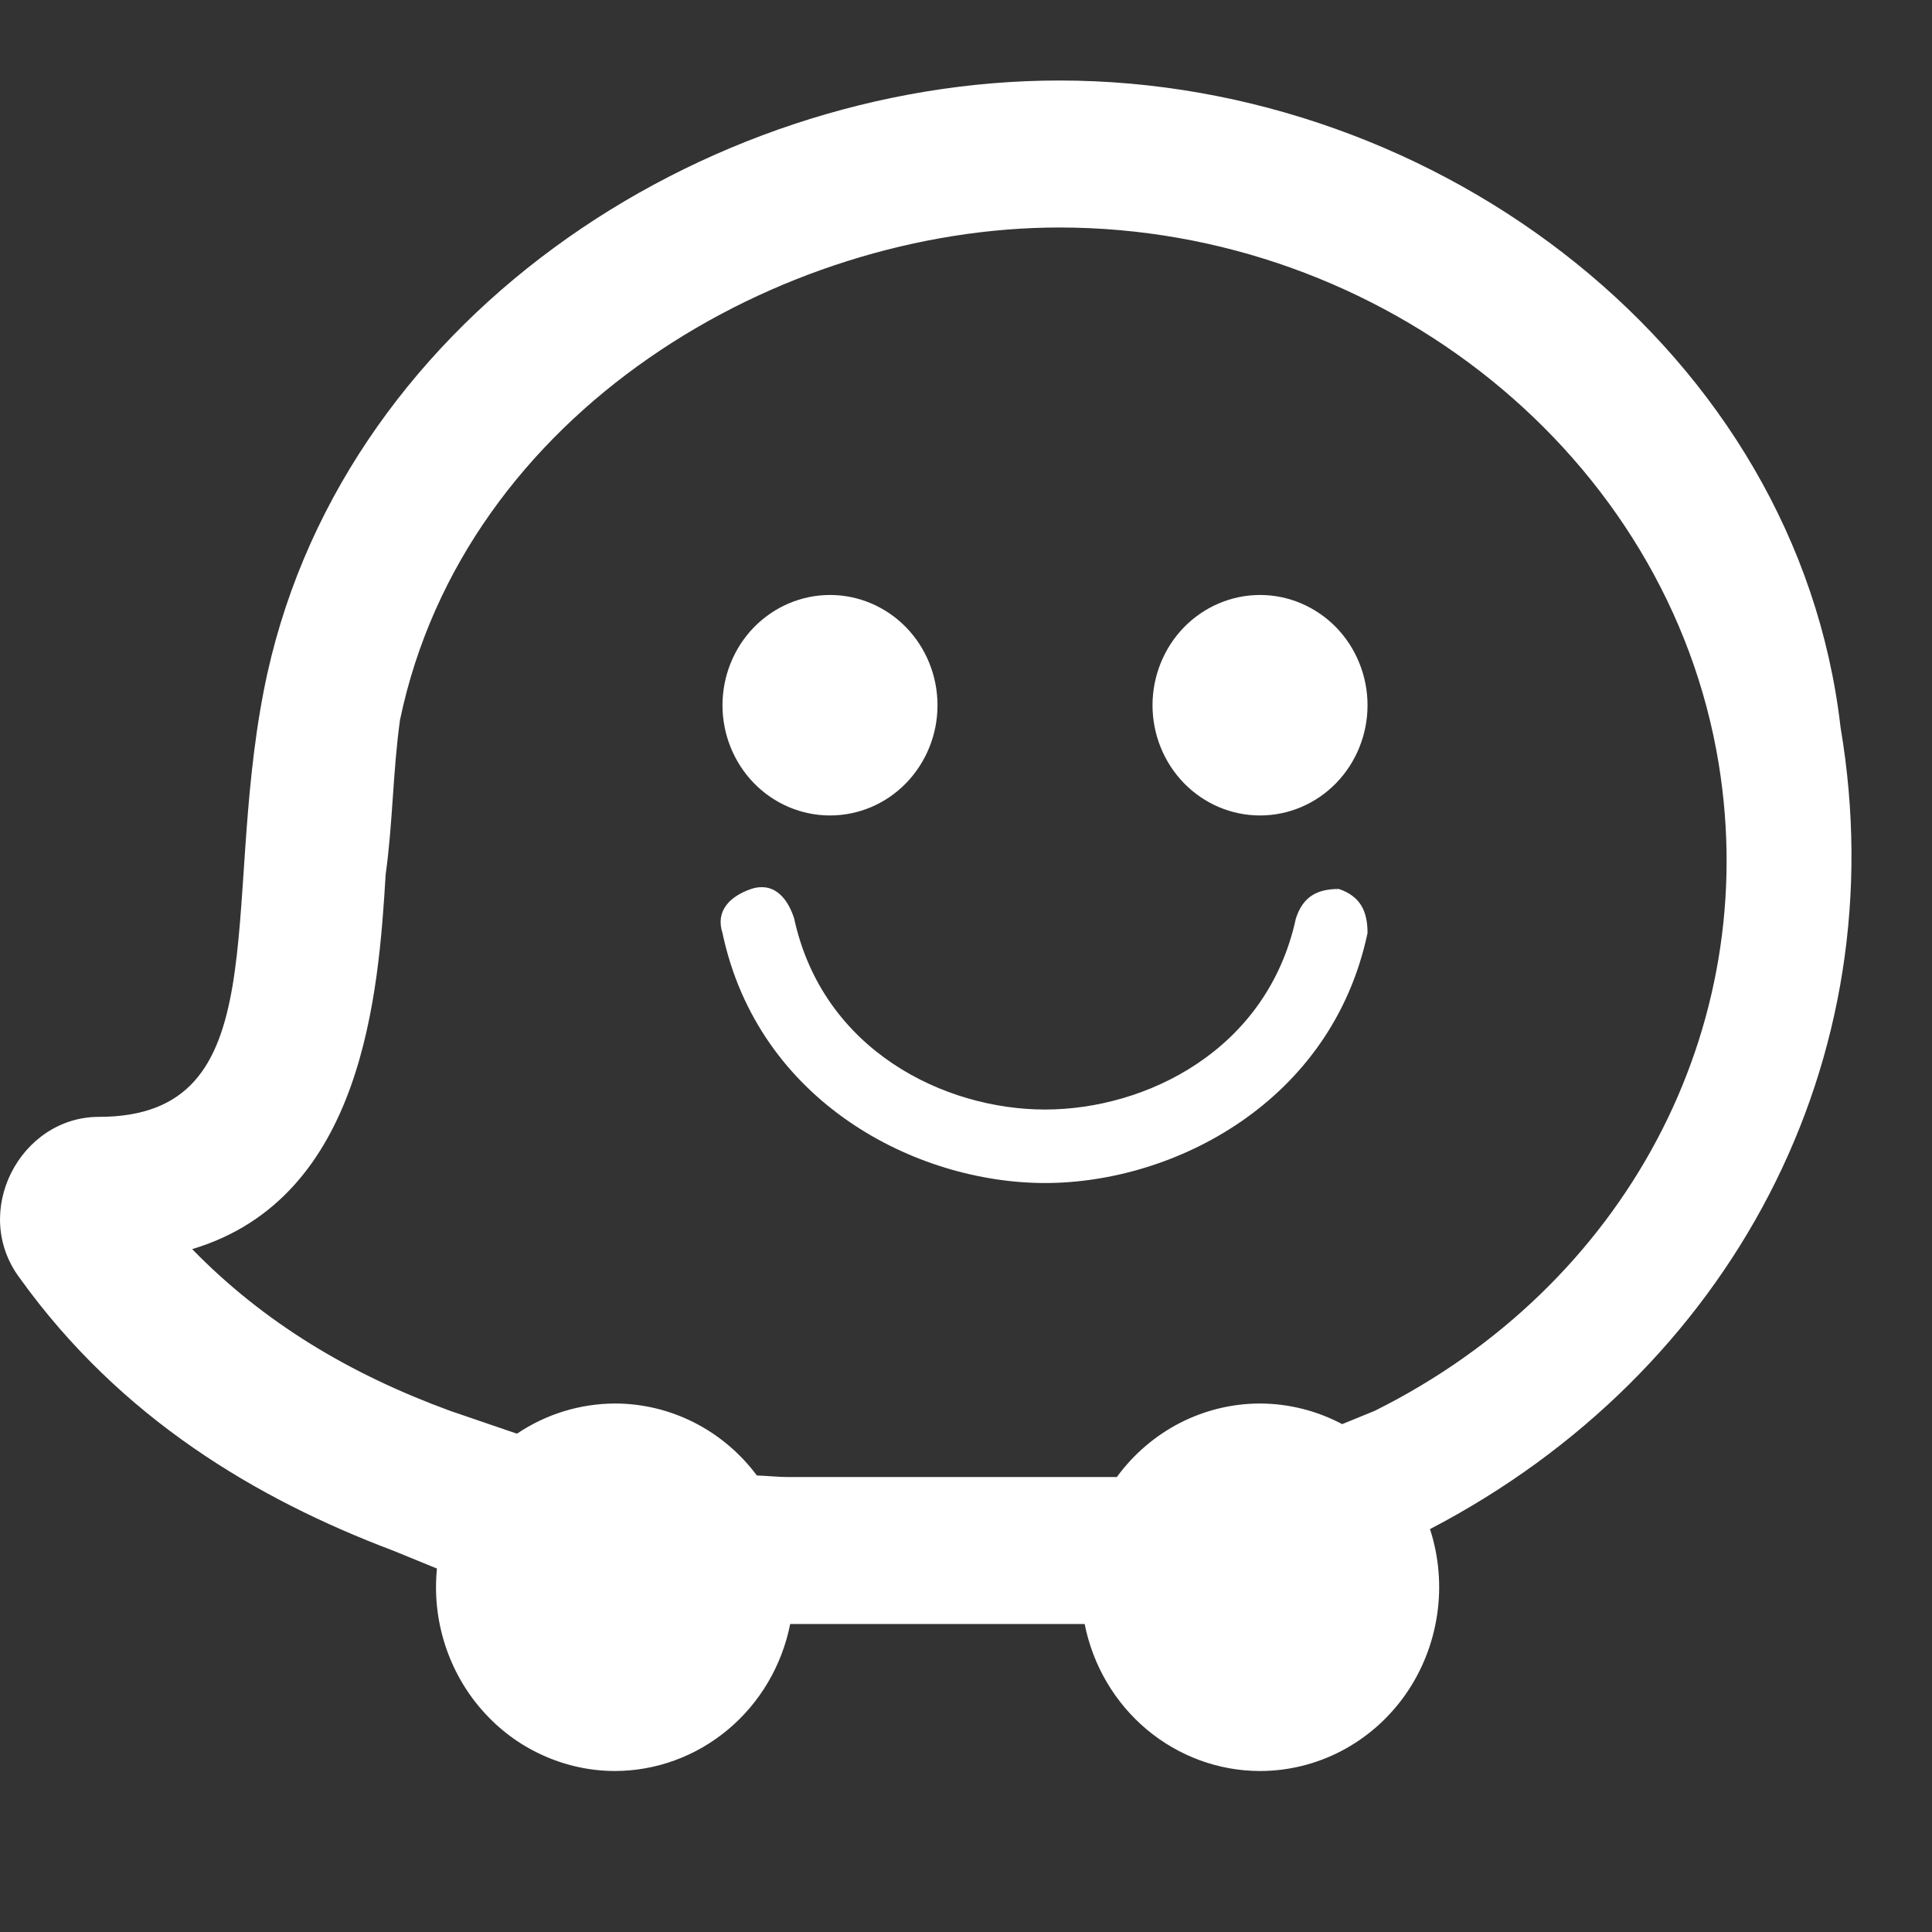 <svg width="24" height="24" viewBox="0 0 24 24" fill="none" xmlns="http://www.w3.org/2000/svg">
<rect x="0" y="0" width="24" height="24" fill="#333333" stroke="none"/>
<path d="M13.16 1C8.708 1 4.167 4.013 3.277 8.578C2.743 11.317 3.455 13.874 1.229 13.874C0.25 13.874 -0.373 15.061 0.25 15.883C1.496 17.617 3.188 18.622 4.88 19.261L5.428 19.485C5.396 19.803 5.43 20.124 5.527 20.427C5.624 20.73 5.781 21.009 5.99 21.246C6.198 21.483 6.452 21.673 6.737 21.802C7.021 21.932 7.329 22 7.64 22C8.152 21.999 8.648 21.817 9.045 21.484C9.442 21.151 9.714 20.689 9.816 20.174H13.474C13.576 20.689 13.849 21.152 14.246 21.485C14.643 21.817 15.14 22 15.653 22C16.005 22 16.353 21.914 16.667 21.749C16.981 21.584 17.252 21.345 17.458 21.052C17.664 20.758 17.799 20.419 17.852 20.061C17.906 19.704 17.875 19.338 17.764 18.995C21.494 17.05 23.567 13.178 22.864 9.036C22.33 4.378 17.878 1 13.16 1ZM13.16 2.826C17.166 2.826 20.727 5.657 21.351 9.491C21.885 12.778 20.193 15.974 17.077 17.526L16.673 17.691C16.358 17.524 16.008 17.436 15.653 17.435C15.307 17.435 14.967 17.518 14.658 17.676C14.349 17.835 14.081 18.065 13.874 18.348H9.776C9.668 18.348 9.527 18.333 9.402 18.329C9.195 18.051 8.928 17.826 8.623 17.671C8.317 17.516 7.981 17.435 7.64 17.435C7.207 17.436 6.784 17.566 6.423 17.809L6.393 17.8L5.592 17.526C4.345 17.07 3.277 16.43 2.387 15.517C4.523 14.878 4.702 12.322 4.791 10.861C4.88 10.222 4.88 9.583 4.969 8.943C5.77 5.109 9.687 2.826 13.16 2.826ZM10.311 7.391C9.956 7.391 9.617 7.536 9.366 7.792C9.116 8.049 8.975 8.398 8.975 8.761C8.975 9.124 9.116 9.472 9.366 9.729C9.617 9.986 9.956 10.13 10.311 10.13C10.665 10.13 11.005 9.986 11.255 9.729C11.505 9.472 11.646 9.124 11.646 8.761C11.646 8.398 11.505 8.049 11.255 7.792C11.005 7.536 10.665 7.391 10.311 7.391ZM15.653 7.391C15.298 7.391 14.959 7.536 14.708 7.792C14.458 8.049 14.317 8.398 14.317 8.761C14.317 9.124 14.458 9.472 14.708 9.729C14.959 9.986 15.298 10.13 15.653 10.13C16.007 10.13 16.346 9.986 16.597 9.729C16.847 9.472 16.988 9.124 16.988 8.761C16.988 8.398 16.847 8.049 16.597 7.792C16.346 7.536 16.007 7.391 15.653 7.391ZM9.514 11.024C9.452 11.016 9.39 11.022 9.331 11.043C9.064 11.135 8.886 11.317 8.975 11.591C9.42 13.691 11.379 14.696 12.982 14.696C14.584 14.696 16.543 13.691 16.988 11.591C16.988 11.317 16.899 11.135 16.632 11.043C16.365 11.043 16.187 11.135 16.098 11.409C15.742 13.052 14.228 13.783 12.982 13.783C11.735 13.783 10.222 13.052 9.865 11.409C9.799 11.203 9.681 11.05 9.514 11.024Z" fill="white"/>
</svg>
